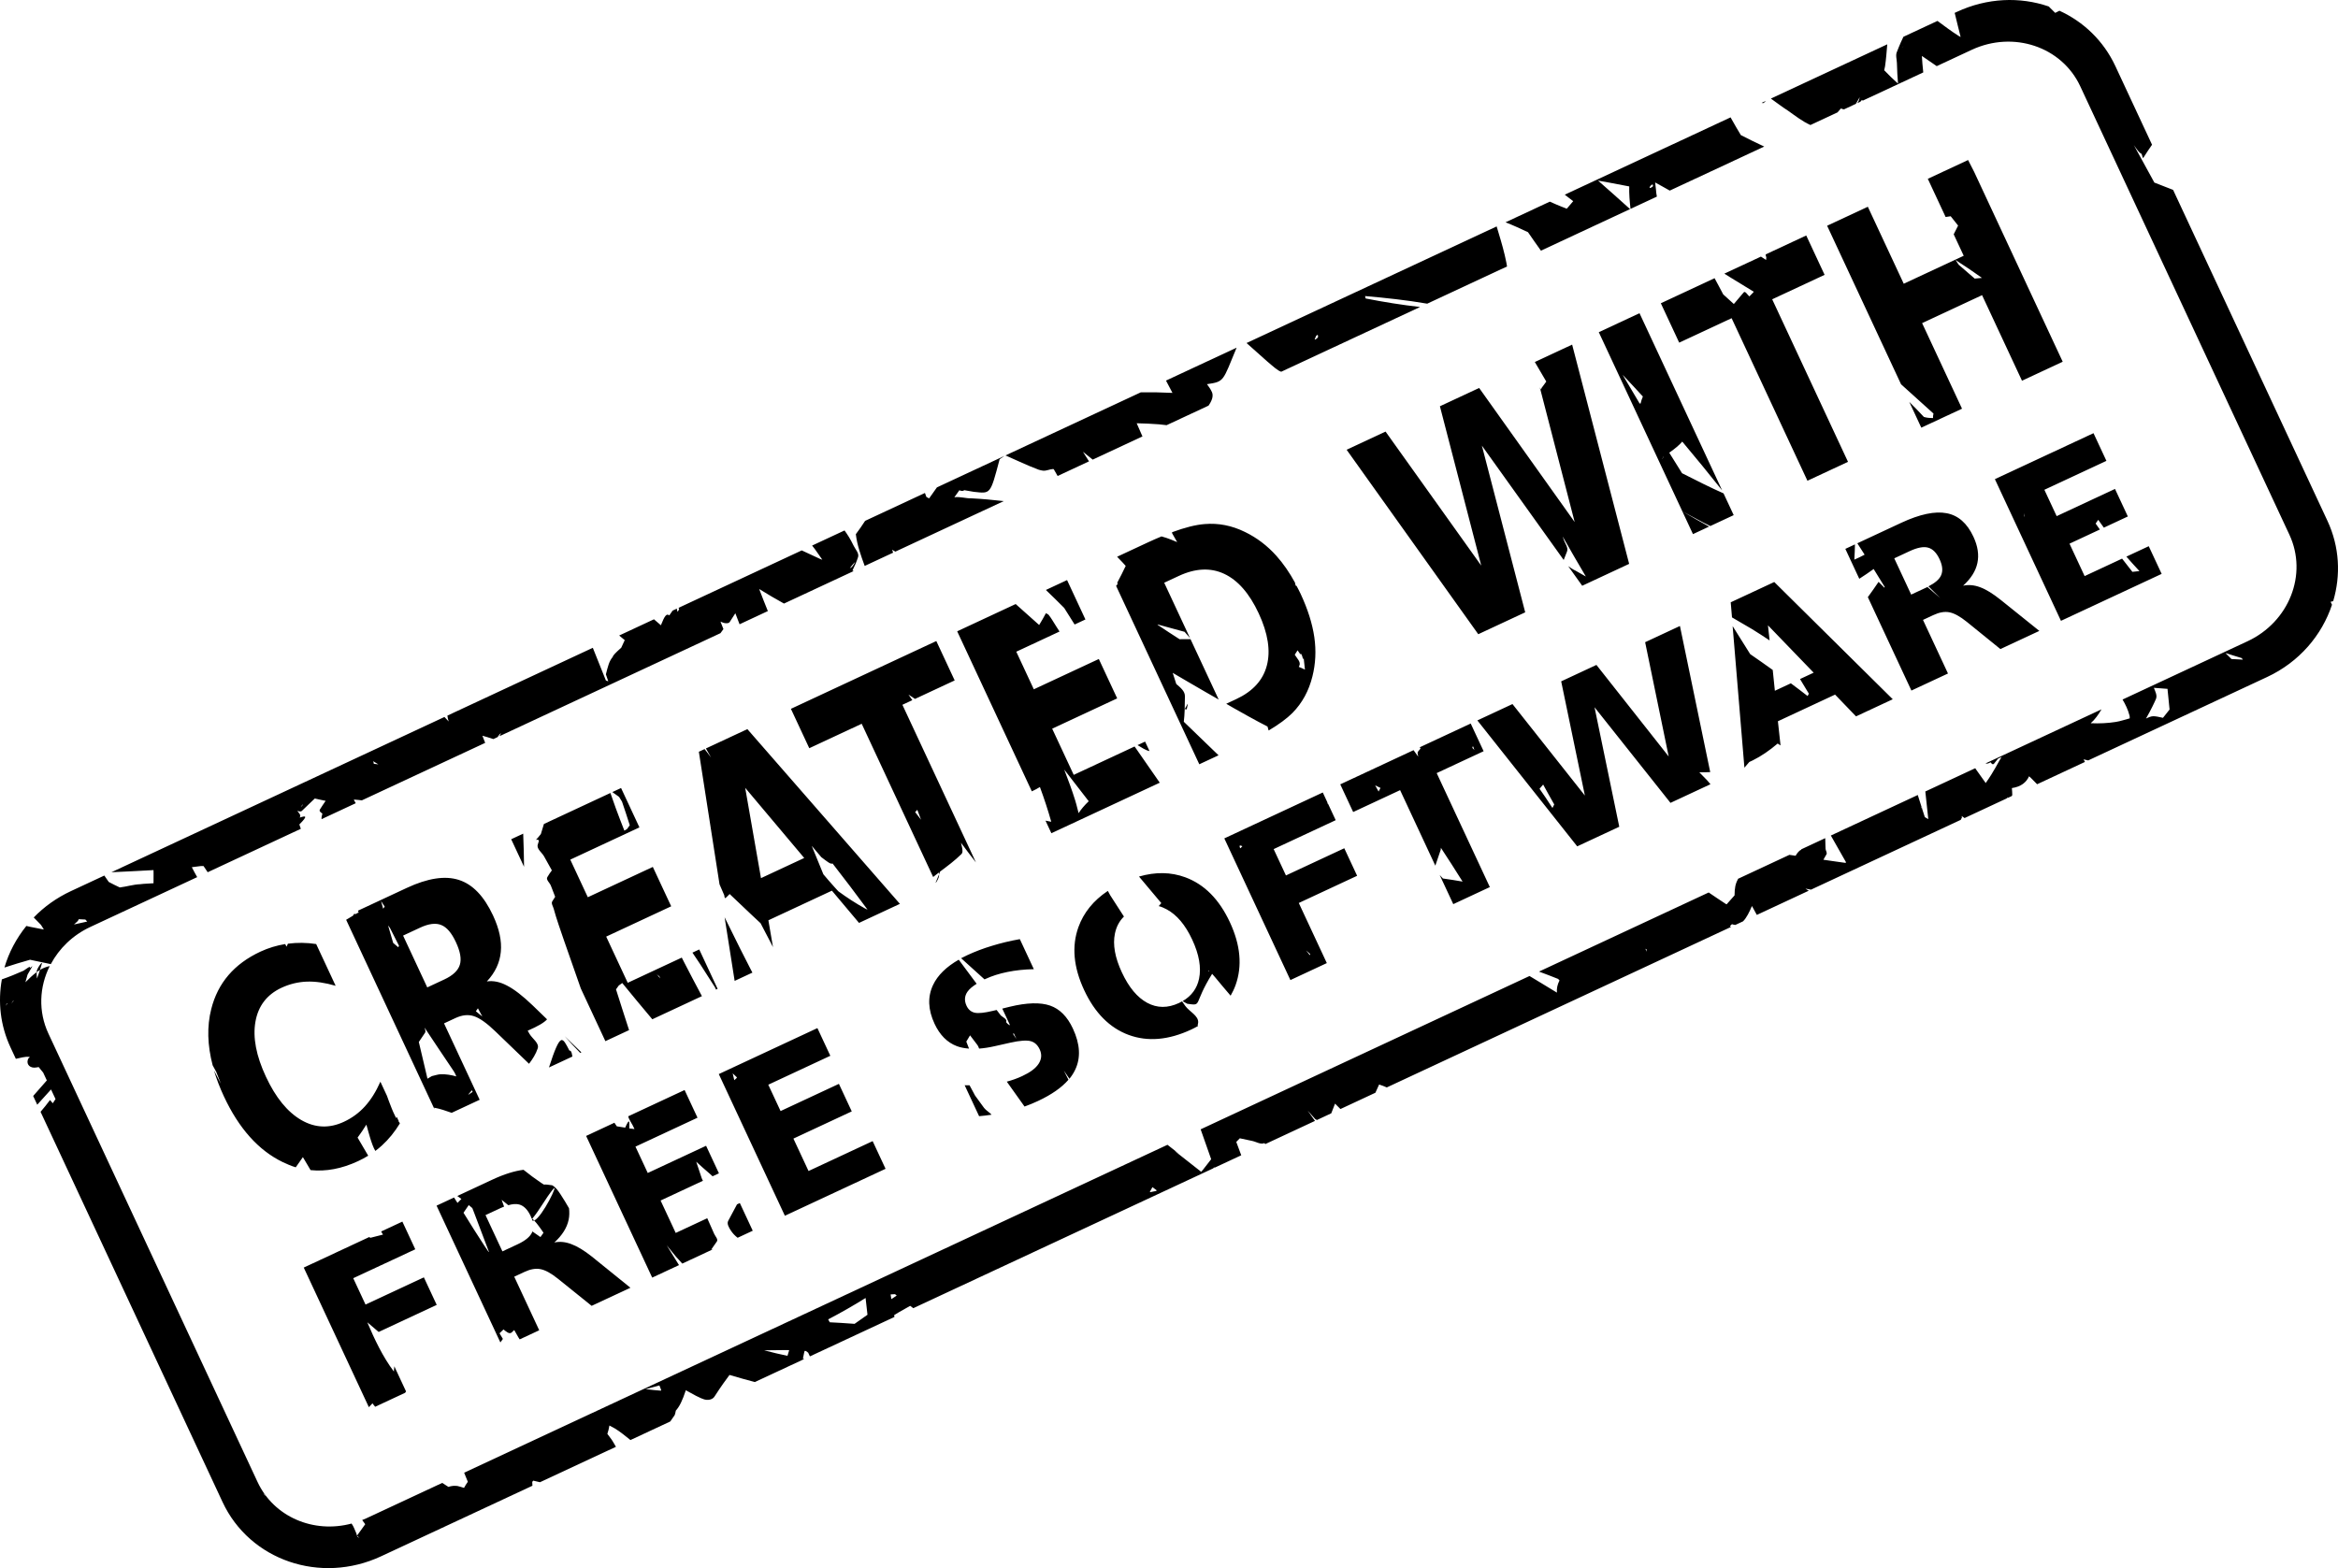 <?xml version="1.0" encoding="UTF-8" standalone="no"?>
<!-- Created with Inkscape (http://www.inkscape.org/) -->
<svg
   xmlns:dc="http://purl.org/dc/elements/1.1/"
   xmlns:cc="http://creativecommons.org/ns#"
   xmlns:rdf="http://www.w3.org/1999/02/22-rdf-syntax-ns#"
   xmlns:svg="http://www.w3.org/2000/svg"
   xmlns="http://www.w3.org/2000/svg"
   xmlns:sodipodi="http://sodipodi.sourceforge.net/DTD/sodipodi-0.dtd"
   xmlns:inkscape="http://www.inkscape.org/namespaces/inkscape"
   width="447.194"
   height="299.998"
   id="svg2"
   sodipodi:version="0.32"
   inkscape:version="0.46"
   sodipodi:docname="cwfs-1.0.0-black.svg"
   inkscape:output_extension="org.inkscape.output.svg.inkscape"
   version="1.0">
  <sodipodi:namedview
     id="base"
     pagecolor="#ffffff"
     bordercolor="#666666"
     borderopacity="1.0"
     gridtolerance="10000"
     guidetolerance="10"
     objecttolerance="10"
     inkscape:pageopacity="0.0"
     inkscape:pageshadow="2"
     inkscape:zoom="0.7"
     inkscape:cx="809.37106"
     inkscape:cy="353.01906"
     inkscape:document-units="px"
     inkscape:current-layer="layer1"
     showgrid="false"
     inkscape:window-width="1680"
     inkscape:window-height="997"
     inkscape:window-x="0"
     inkscape:window-y="0" />
  <defs
     id="defs4">
    <inkscape:perspective
       id="perspective10"
       inkscape:persp3d-origin="372.04724 : 350.78739 : 1"
       inkscape:vp_z="744.09448 : 526.18109 : 1"
       inkscape:vp_y="0 : 1000 : 0"
       inkscape:vp_x="0 : 526.18109 : 1"
       sodipodi:type="inkscape:persp3d" />
  </defs>
  <g
     transform="translate(29.176,-731.905)"
     id="layer1"
     inkscape:groupmode="layer"
     inkscape:label="Layer 1">
    <g
       transform="translate(410.089,-297.852)"
       id="g3482">
      <g
         id="g3486"
         transform="translate(0,-1)" />
    </g>
    <g
       transform="translate(413.036,-155.914)"
       id="g3750" />
    <path
       id="path2610"
       d="M -15.623,902.392 C -18.369,903.673 -20.752,905.393 -22.723,907.427 C -22.256,907.898 -21.793,908.369 -21.336,908.849 C -21.146,909.138 -20.974,909.441 -20.787,909.731 C -21.62,909.563 -22.457,909.413 -23.29,909.243 C -23.573,909.186 -23.855,909.113 -24.137,909.052 C -26.055,911.436 -27.491,914.138 -28.325,917.005 C -26.706,916.472 -25.073,915.98 -23.433,915.517 C -22.109,915.784 -20.782,916.082 -19.458,916.352 C -17.865,913.372 -15.286,910.821 -11.91,909.247 L 8.539,899.711 C 8.187,899.082 7.836,898.455 7.514,897.81 C 8.055,897.753 8.594,897.678 9.142,897.603 C 9.334,897.576 9.549,897.591 9.757,897.592 C 10.025,897.985 10.286,898.377 10.55,898.774 L 28.364,890.466 C 28.276,890.195 28.17,889.909 28.08,889.634 C 29.771,887.956 29.337,887.917 28.157,888.322 C 28.185,888.261 28.19,888.217 28.218,888.156 C 28.391,887.777 27.948,887.397 27.69,887.023 C 28.025,887.136 28.365,887.236 28.584,887.019 C 29.584,886.031 30.379,885.311 31.039,884.668 C 31.727,884.822 32.418,884.985 33.11,885.116 C 32.709,885.68 32.349,886.247 32.017,886.764 C 31.828,887.057 32.114,887.306 32.485,887.545 C 32.43,887.762 32.381,887.979 32.341,888.198 C 32.314,888.344 32.326,888.475 32.33,888.618 L 38.872,885.567 C 38.766,885.38 38.628,885.15 38.512,884.942 C 38.538,884.913 38.557,884.902 38.583,884.874 C 38.769,884.898 38.548,884.864 38.765,884.893 C 39.116,884.903 39.565,884.966 40.033,885.025 L 63.626,874.024 C 63.442,873.572 63.257,873.112 63.09,872.653 C 63.796,872.845 64.486,873.064 65.183,873.298 L 66.005,872.915 C 66.207,872.581 66.447,872.292 66.654,872.163 C 66.562,872.36 66.462,872.545 66.373,872.743 L 108.629,853.038 C 108.817,852.778 109.004,852.514 109.196,852.257 C 109.024,851.775 108.821,851.305 108.634,850.83 C 108.979,850.985 109.35,851.129 109.674,851.138 C 109.927,851.145 110.256,851.118 110.393,850.906 C 110.754,850.346 111.115,849.793 111.474,849.229 C 111.736,849.931 112.017,850.635 112.283,851.335 L 117.692,848.812 C 117.135,847.409 116.555,846.001 116.032,844.587 C 117.596,845.553 119.169,846.49 120.78,847.373 L 134.119,841.152 C 134.035,841.126 133.954,841.088 133.87,841.062 C 134.288,840.231 134.659,839.374 134.947,838.491 C 135.187,837.754 134.447,837.027 134.111,836.329 C 133.467,834.991 132.939,834.198 132.36,833.387 L 126.158,836.279 C 126.328,836.496 126.503,836.717 126.671,836.936 C 127.252,837.779 127.694,838.363 128.111,838.989 C 127.974,838.934 127.831,838.893 127.695,838.838 C 126.503,838.294 125.335,837.753 124.175,837.204 L 100.611,848.192 C 100.65,848.278 100.691,848.36 100.73,848.447 C 100.632,848.622 100.546,848.792 100.45,848.956 C 100.356,848.732 100.276,848.546 100.282,848.448 C 100.286,848.398 100.323,848.341 100.384,848.297 L 99.478,848.72 C 99.307,848.965 99.084,849.279 98.838,849.639 C 98.31,849.202 97.94,849.731 97.235,851.525 C 96.792,851.145 96.352,850.764 95.91,850.384 L 89.254,853.488 C 89.606,853.785 89.97,854.069 90.32,854.37 C 90.127,854.809 89.916,855.268 89.652,855.819 C 88.544,856.795 88.047,857.334 88.024,857.578 C 87.312,858.426 87.116,859.353 86.716,860.912 C 86.869,861.366 87.007,861.802 87.169,862.252 C 87.018,862.193 86.863,862.147 86.712,862.086 C 85.894,859.998 85.059,857.917 84.213,855.838 L 56.4,868.808 C 56.432,868.992 56.452,869.167 56.483,869.355 C 56.534,869.553 56.599,869.737 56.649,869.933 C 56.383,869.644 56.104,869.357 55.834,869.072 L 5.845,892.382 L -7.863,898.774 C -5.182,898.65 -2.491,898.521 0.187,898.365 C 0.187,898.593 0.196,898.822 0.197,899.05 C 0.204,899.655 0.196,900.272 0.189,900.881 C -0.682,900.959 -1.569,900.954 -2.347,901.064 C -3.679,901.113 -4.956,901.533 -6.264,901.684 C -6.978,901.364 -7.679,900.999 -8.375,900.633 C -8.656,900.227 -8.946,899.818 -9.222,899.408 L -15.623,902.392 z M 136.297,831.551 C 135.721,832.414 135.148,833.289 134.522,834.103 C 134.767,836.198 135.485,838.176 136.215,840.175 L 141.653,837.639 C 141.591,837.45 141.522,837.263 141.459,837.075 C 141.666,837.194 141.87,837.322 142.078,837.441 L 162.81,827.774 C 160.749,827.537 158.706,827.35 156.631,827.241 C 155.56,827.283 154.438,826.871 153.365,827.04 C 153.689,826.591 154.004,826.148 154.324,825.696 C 154.675,825.838 155.009,825.915 155.247,825.68 C 155.858,825.789 156.473,825.889 157.084,825.996 C 160.311,826.339 160.212,826.602 162.006,819.839 C 162.02,819.814 162.006,819.785 162.008,819.769 C 162.323,819.554 162.634,819.339 162.948,819.123 L 150.033,825.146 C 149.524,825.846 149.032,826.549 148.535,827.258 C 148.366,827.163 148.195,827.073 148.026,826.978 C 148.015,826.949 147.997,826.922 147.986,826.893 C 147.855,826.526 147.837,826.488 147.739,826.216 L 136.297,831.551 z M 163.146,819.031 C 165.271,819.955 167.38,820.987 169.53,821.778 C 169.807,821.839 170.054,821.928 170.336,821.954 C 170.966,822.01 171.563,821.68 172.19,821.641 C 172.246,821.637 172.311,821.649 172.372,821.66 C 172.621,822.097 172.855,822.538 173.119,822.966 L 179.123,820.167 C 178.74,819.568 178.346,818.96 177.957,818.331 C 178.678,818.899 179.387,819.469 179.722,819.75 C 179.758,819.78 179.795,819.806 179.831,819.836 L 189.347,815.399 C 189.322,815.342 189.294,815.286 189.268,815.229 C 188.933,814.443 188.574,813.672 188.242,812.88 C 189.653,812.922 191.066,812.958 192.473,813.08 C 192.971,813.132 193.465,813.196 193.964,813.246 L 201.979,809.509 C 202.614,808.602 202.968,807.685 202.637,806.926 C 202.399,806.382 202.037,805.889 201.686,805.404 C 205.057,804.898 204.663,804.883 207.357,798.415 L 193.847,804.715 C 194.258,805.5 194.659,806.292 195.083,807.069 C 193.073,806.967 191.043,806.931 189.033,806.96 L 163.146,819.031 z M 209.255,797.53 C 210.523,798.677 211.806,799.821 213.09,800.949 C 214.415,802.078 215.242,802.838 215.885,803.024 L 217.018,802.496 C 217.031,802.477 217.048,802.461 217.062,802.441 C 217.069,802.448 217.068,802.463 217.075,802.469 L 242.451,790.636 C 238.956,790.247 235.492,789.685 232.038,789.009 C 232.002,788.854 231.961,788.701 231.925,788.545 C 235.9,788.895 239.877,789.32 243.811,790.002 L 259.076,782.884 C 259.024,782.556 258.963,782.221 258.956,782.181 C 258.582,780.245 258.032,778.351 257.462,776.464 C 257.323,775.991 257.211,775.63 257.091,775.224 L 209.255,797.53 z M 258.79,774.432 C 260.243,775.003 261.673,775.657 263.086,776.325 C 263.904,777.508 264.718,778.694 265.562,779.859 L 282.612,771.909 C 280.508,770.018 278.43,768.145 276.484,766.457 C 277.249,766.596 278.016,766.719 278.779,766.869 C 280.005,767.105 281.226,767.334 282.451,767.57 C 282.407,768.995 282.538,770.483 282.697,771.869 L 287.738,769.518 C 287.648,769.01 287.568,768.541 287.565,768.186 C 287.515,767.731 287.461,767.27 287.407,766.811 C 288.354,767.312 289.264,767.854 290.202,768.369 L 308.272,759.943 C 306.76,759.255 305.285,758.502 303.802,757.752 C 303.213,756.774 302.633,755.796 302.079,754.797 C 301.982,754.611 301.929,754.526 301.84,754.357 L 270.119,769.149 C 270.655,769.567 271.204,769.97 271.735,770.395 C 271.289,770.943 270.859,771.433 270.507,771.83 C 270.465,771.815 270.424,771.799 270.382,771.784 C 269.756,771.562 269.133,771.28 268.516,771.034 C 268.095,770.851 267.679,770.667 267.258,770.483 L 258.79,774.432 z M 307.787,751.584 C 307.955,751.647 308.098,751.67 308.222,751.554 C 308.376,751.409 308.463,751.337 308.609,751.201 L 307.787,751.584 z M 309.543,750.765 C 310.637,751.538 311.707,752.37 312.835,753.092 C 314.166,754.026 315.571,755.14 317.108,755.823 L 322.291,753.406 C 322.534,753.142 322.758,752.876 322.941,752.655 C 323.049,752.691 323.172,752.746 323.273,752.776 C 323.361,752.802 323.448,752.804 323.538,752.825 L 325.803,751.768 C 326.03,751.356 326.272,750.951 326.508,750.543 C 326.515,750.551 326.514,750.565 326.521,750.572 C 326.463,750.853 326.373,751.133 326.247,751.389 C 326.216,751.453 326.122,751.559 326.058,751.65 L 326.653,751.372 C 326.76,751.256 326.863,751.134 326.97,751.017 C 327.016,751.065 327.06,751.113 327.106,751.161 L 338.69,745.759 C 338.637,745.232 338.583,744.698 338.526,744.077 C 338.49,743.528 338.46,743.086 338.427,742.607 C 339.369,743.271 340.309,743.915 341.267,744.558 L 347.951,741.441 C 355.921,737.724 365.182,740.828 368.718,748.411 L 408.721,834.199 C 412.257,841.782 408.683,850.871 400.712,854.588 L 376.809,865.734 C 377.364,866.679 377.837,867.622 378.15,868.833 C 378.184,868.963 378.187,869.15 378.178,869.337 C 377.293,869.564 376.433,869.877 375.531,870.019 C 373.973,870.265 372.341,870.342 370.715,870.265 C 371.494,869.611 372.179,868.629 372.787,867.61 L 350.582,877.964 C 350.792,878.001 350.997,878.008 351.213,877.911 C 351.356,877.847 351.444,877.802 351.581,877.739 C 351.802,878.092 352.021,878.242 352.246,877.981 C 352.497,877.688 352.735,877.368 352.984,877.051 C 353.198,876.946 353.468,876.834 353.664,876.734 C 352.991,877.775 352.259,879.424 350.678,881.643 C 350.67,881.671 350.655,881.699 350.647,881.726 C 350.04,880.883 349.454,880.029 348.843,879.188 C 348.771,879.085 348.7,878.979 348.628,878.875 L 339.084,883.326 C 339.143,883.816 339.206,884.459 339.24,884.77 C 339.381,886.054 339.532,887.326 339.652,888.612 C 339.41,888.468 339.213,888.365 338.991,888.23 C 338.809,887.661 338.619,887.093 338.437,886.524 C 338.378,886.496 338.317,886.462 338.258,886.435 C 338.294,886.392 338.336,886.354 338.373,886.312 C 338.127,885.542 337.884,884.769 337.639,883.999 L 321.014,891.752 C 321.082,891.868 321.147,891.99 321.214,892.107 C 322.121,893.684 323.009,895.268 323.909,896.85 C 323.877,896.894 323.867,896.942 323.835,896.988 C 323.156,896.896 322.254,896.763 321.843,896.709 C 321.088,896.599 320.342,896.494 319.587,896.382 C 319.77,896.041 319.964,895.7 320.175,895.35 C 320.351,895.057 320.038,894.665 320.007,894.324 C 319.966,893.874 319.984,893.418 319.96,892.967 C 319.948,892.729 319.944,892.491 319.938,892.253 L 315.35,894.393 C 315.348,894.416 315.349,894.44 315.348,894.463 C 314.956,894.63 314.632,895.027 314.268,895.622 C 313.873,895.567 313.478,895.504 313.084,895.449 L 303.199,900.059 C 303.222,900.061 303.246,900.058 303.269,900.061 C 302.746,900.995 302.612,901.787 302.596,903.202 C 302.03,903.833 301.465,904.458 301.082,904.908 C 301.051,904.892 300.983,904.875 300.957,904.863 C 299.843,904.14 298.749,903.391 297.648,902.647 L 265.191,917.782 C 266.413,918.245 267.636,918.681 268.844,919.182 C 268.936,919.272 269.021,919.38 269.116,919.469 C 268.704,920.286 268.554,920.989 268.618,921.804 C 267.633,921.185 266.63,920.591 265.634,919.989 C 265.233,919.743 264.185,919.093 263.379,918.627 L 200.475,947.96 C 201.136,949.875 201.796,951.77 202.486,953.677 C 201.967,954.34 201.459,955.019 200.935,955.676 C 200.814,955.802 200.697,955.947 200.575,956.085 C 200.501,956.028 200.429,955.969 200.356,955.912 C 189.969,947.803 200.433,955.792 194.131,950.918 L 59.601,1013.651 C 59.83,1014.234 60.076,1014.808 60.308,1015.389 C 60.026,1015.78 59.784,1016.167 59.577,1016.558 C 59.161,1016.422 58.727,1016.285 58.301,1016.188 C 58.04,1016.18 57.794,1016.141 57.533,1016.167 C 57.199,1016.199 56.889,1016.262 56.591,1016.365 C 56.194,1016.111 55.797,1015.872 55.409,1015.605 L 40.852,1022.394 C 40.603,1022.51 40.353,1022.606 40.102,1022.708 C 40.294,1022.975 40.492,1023.24 40.681,1023.507 L 39.112,1025.687 C 39.27,1025.825 39.409,1025.99 39.561,1026.133 C 39.431,1026.056 39.306,1025.976 39.176,1025.899 C 39.153,1025.829 39.135,1025.757 39.112,1025.687 C 39.062,1025.538 39.023,1025.385 38.97,1025.236 C 38.71,1024.66 38.482,1023.947 38.071,1023.38 C 30.829,1025.322 23.218,1022.142 20.085,1015.423 L -19.918,929.635 C -21.894,925.398 -21.654,920.702 -19.663,916.724 C -20.325,916.868 -20.952,917.11 -21.529,917.456 C -21.731,918.081 -21.916,918.636 -22.105,919.104 C -22.156,918.699 -22.171,918.293 -22.156,917.886 C -22.919,918.44 -23.63,919.133 -24.32,919.826 C -24.2,919.4 -24.076,918.913 -23.902,918.356 C -23.604,917.834 -23.306,917.321 -23.007,916.801 C -22.928,916.663 -23.273,916.968 -23.405,917.055 C -23.434,917.068 -23.462,917.082 -23.49,917.095 C -23.479,917.063 -23.471,917.044 -23.46,917.012 C -23.313,916.581 -24.252,917.364 -24.665,917.608 C -26.027,918.214 -27.407,918.781 -28.82,919.27 C -29.597,923.559 -29.127,928.077 -27.163,932.289 L -26.146,934.47 C -25.279,934.313 -24.39,933.981 -23.522,934.108 C -23.407,934.125 -23.644,934.315 -23.739,934.382 C -24.221,935.281 -23.691,936.122 -22.669,936.159 C -22.407,936.169 -22.144,936.102 -21.884,936.069 C -21.854,936.061 -21.829,936.037 -21.799,936.029 C -21.503,936.387 -21.209,936.739 -20.919,937.102 C -20.688,937.605 -20.451,938.099 -20.219,938.603 C -21.097,939.586 -21.965,940.587 -22.831,941.579 L -22.052,943.25 C -21.174,942.276 -20.295,941.3 -19.414,940.33 C -19.248,940.692 -19.077,941.045 -18.912,941.406 C -18.793,941.661 -18.675,941.917 -18.555,942.171 C -18.75,942.449 -18.949,942.746 -19.08,942.968 C -19.254,942.765 -19.441,942.559 -19.609,942.352 C -20.177,943.126 -20.79,943.87 -21.418,944.609 L 13.395,1019.267 C 18.598,1030.425 32.119,1035.051 43.715,1029.644 L 72.661,1016.146 C 72.643,1015.898 72.64,1015.653 72.625,1015.404 C 72.698,1015.331 72.758,1015.246 72.827,1015.172 C 73.253,1015.274 73.678,1015.374 74.105,1015.473 L 88.634,1008.698 C 88.366,1008.248 88.126,1007.781 87.832,1007.348 C 87.654,1007.085 87.285,1006.614 86.996,1006.22 C 87.174,1005.721 87.291,1005.178 87.389,1004.623 C 87.744,1004.807 88.096,1004.997 88.45,1005.198 C 89.5,1005.841 90.452,1006.639 91.41,1007.404 L 99.028,1003.851 C 99.306,1003.441 99.601,1003.043 99.873,1002.63 C 99.936,1002.533 100.011,1002.194 100.092,1001.769 C 100.826,1000.951 101.337,999.869 102.002,997.878 C 102.65,998.23 103.3,998.576 103.944,998.938 C 104.479,999.192 105.294,999.642 105.922,999.705 C 106.495,999.763 107.152,999.605 107.491,999.077 C 108.812,997.021 109.724,995.807 110.358,994.947 C 111.964,995.424 113.58,995.879 115.2,996.31 L 124.66,991.899 C 124.572,991.884 124.484,991.864 124.396,991.85 C 124.486,991.458 124.543,991.058 124.638,990.668 C 124.664,990.56 124.704,990.456 124.73,990.349 C 124.805,990.352 124.908,990.366 124.981,990.37 C 125.123,990.477 125.264,990.582 125.406,990.689 C 125.514,990.925 125.63,991.16 125.736,991.397 L 141.908,983.856 C 141.886,983.74 141.869,983.621 141.848,983.505 C 142.17,983.308 142.489,983.107 142.815,982.916 C 143.51,982.506 144.214,982.127 144.916,981.729 C 145.116,981.873 145.305,982.035 145.505,982.178 L 202.886,955.421 C 202.944,955.348 203.001,955.275 203.059,955.202 C 203.073,955.242 203.098,955.277 203.112,955.316 L 208.239,952.925 C 207.923,952.073 207.6,951.222 207.288,950.369 C 207.511,950.134 207.737,949.906 207.964,949.674 C 208.739,949.857 209.518,950.02 210.299,950.172 C 211.064,950.32 211.969,950.924 212.636,950.599 C 212.708,950.658 212.783,950.713 212.855,950.773 L 222.343,946.348 C 221.872,945.698 221.401,945.041 220.943,944.381 C 221.425,944.916 221.89,945.46 222.381,945.986 C 222.507,946.065 222.599,946.106 222.711,946.177 L 225.458,944.896 C 225.648,944.391 225.905,943.786 226.18,943.042 C 226.535,943.41 226.873,943.747 227.214,944.077 L 233.898,940.96 C 234.199,940.301 234.413,939.854 234.612,939.386 C 235.112,939.539 235.592,939.733 236.079,939.943 L 301.928,909.237 C 301.849,909.196 301.773,909.146 301.694,909.105 C 301.832,908.954 301.972,908.848 302.096,908.711 C 302.325,908.787 302.544,908.852 302.749,908.854 L 304.222,908.167 C 304.905,907.485 305.426,906.385 305.924,905.236 C 306.239,905.801 306.548,906.367 306.856,906.939 L 316.797,902.304 C 316.658,902.219 316.509,902.141 316.371,902.054 C 316.261,901.983 316.266,901.974 316.165,901.909 C 316.518,901.97 316.869,902.042 317.222,902.105 L 345.856,888.753 C 345.959,888.518 346.038,888.368 346.092,888.298 C 346.071,888.207 346.05,888.109 346.03,888.017 C 346.215,888.15 346.409,888.274 346.592,888.41 L 354.636,884.659 C 354.708,884.568 354.78,884.476 354.853,884.386 C 354.844,884.428 354.821,884.512 354.777,884.593 L 355.598,884.21 C 355.639,884.148 355.675,884.08 355.716,884.018 C 355.715,883.56 355.675,883.129 355.64,882.674 C 357.434,882.416 358.411,881.547 358.932,880.415 C 359.47,880.877 359.947,881.445 360.47,881.939 L 369.618,877.673 C 369.532,877.517 369.44,877.337 369.352,877.176 C 369.648,877.247 369.945,877.311 370.241,877.382 L 404.454,861.428 C 410.615,858.556 414.934,853.437 416.869,847.605 C 416.784,847.414 416.69,847.23 416.605,847.039 C 416.768,846.999 416.934,846.952 417.098,846.913 C 418.572,841.948 418.326,836.532 415.994,831.532 L 386.477,768.232 C 385.277,767.771 384.089,767.307 382.894,766.834 C 381.581,764.449 380.27,762.055 378.966,759.666 C 379.622,760.581 380.016,761.162 380.375,761.284 C 380.398,761.321 380.434,761.348 380.457,761.384 C 380.587,761.602 380.651,762.307 380.787,762.092 C 381.422,761.09 381.966,760.281 382.449,759.593 L 375.436,744.554 C 373.166,739.687 369.322,736.049 364.737,733.958 C 364.442,734.098 364.165,734.239 363.929,734.37 C 363.591,734.032 363.245,733.701 362.908,733.363 C 362.838,733.292 362.773,733.218 362.704,733.148 C 362.69,733.143 362.676,733.138 362.662,733.133 C 357.182,731.257 350.914,731.474 345.116,734.177 L 344.691,734.375 C 344.722,734.485 344.721,734.466 344.755,734.587 C 345.096,736.046 345.478,737.522 345.838,738.978 C 345.709,738.896 345.548,738.837 345.424,738.757 C 344.04,737.863 342.728,736.887 341.406,735.907 L 334.892,738.945 C 334.16,740.457 333.676,741.774 333.667,741.791 C 333.348,742.439 333.632,743.25 333.65,743.972 C 333.689,745.577 333.764,746.65 333.864,747.906 C 332.942,747.09 332.076,746.231 331.222,745.346 C 331.27,745.084 331.348,744.811 331.382,744.581 C 331.589,743.185 331.68,741.79 331.805,740.384 L 309.543,750.765 z M -22.156,917.886 C -21.948,917.736 -21.746,917.586 -21.529,917.456 C -21.408,917.082 -21.283,916.688 -21.16,916.25 C -20.996,915.66 -22.134,917.177 -22.167,917.788 C -22.169,917.821 -22.155,917.854 -22.156,917.886 z M 338.373,886.312 C 338.395,886.382 338.415,886.453 338.437,886.524 C 338.45,886.53 338.465,886.533 338.478,886.539 C 338.443,886.46 338.43,886.247 338.373,886.312 z M 334.914,740.693 C 334.829,740.803 334.741,740.915 334.653,741.021 C 334.555,741.141 334.733,740.867 334.914,740.693 z M 42.195,877.535 C 42.53,877.727 42.87,877.934 43.199,878.135 C 42.907,878.106 42.614,878.058 42.321,878.028 C 42.311,877.945 42.297,877.892 42.286,877.803 C 42.262,877.712 42.22,877.626 42.195,877.535 z M 28.73,885.779 C 28.728,885.817 28.724,885.853 28.713,885.89 C 28.669,886.038 28.312,886.375 28.396,886.245 C 28.499,886.086 28.624,885.936 28.73,885.779 z M 222.859,795.945 C 222.905,796.063 222.933,796.196 222.933,796.324 C 222.932,796.587 222.197,797.041 222.291,796.796 C 222.374,796.579 222.466,796.358 222.574,796.147 C 222.67,796.075 222.765,796.019 222.859,795.945 z M 286.908,767.147 C 286.954,767.289 287.01,767.425 286.997,767.485 C 286.947,767.722 286.252,768.012 286.346,767.789 C 286.388,767.687 286.431,767.585 286.48,767.485 C 286.628,767.375 286.765,767.263 286.908,767.147 z M -14.12,907.76 C -13.695,907.783 -13.274,907.795 -12.849,907.823 C -12.728,907.949 -12.618,908.084 -12.496,908.21 C -13.345,908.386 -14.183,908.58 -15.028,908.77 C -14.474,908.302 -14.184,908.062 -14.12,907.76 z M 134.333,839.466 C 134.398,839.482 133.924,840.301 133.634,840.482 C 133.558,840.529 133.462,840.569 133.379,840.601 C 133.658,840.221 133.943,839.867 134.261,839.534 C 134.295,839.499 134.324,839.464 134.333,839.466 z M -27.842,923.882 C -27.8,923.87 -27.757,923.87 -27.715,923.858 C -27.852,924.01 -27.986,924.167 -28.12,924.322 C -28.021,924.18 -27.941,924.025 -27.842,923.882 z M -26.668,923.369 C -26.626,923.358 -26.594,923.327 -26.554,923.316 C -26.714,923.524 -26.857,923.741 -27.019,923.947 C -26.9,923.756 -26.787,923.56 -26.668,923.369 z M 20.634,913.966 C 15.608,916.31 12.489,919.961 11.233,924.936 C 10.387,928.253 10.489,931.847 11.498,935.708 C 11.656,936.005 11.812,936.295 11.977,936.588 C 12.044,936.707 12.11,936.825 12.177,936.943 C 12.49,937.765 12.822,938.611 13.066,939.218 C 12.637,938.37 12.181,937.542 11.751,936.694 C 12.229,938.298 12.852,939.943 13.643,941.639 C 16.515,947.797 20.27,951.985 24.889,954.221 C 25.719,954.62 26.549,954.975 27.392,955.226 C 27.838,954.569 28.292,953.913 28.759,953.278 C 29.242,954.108 29.73,954.945 30.229,955.765 C 33.186,956.066 36.205,955.496 39.322,954.042 C 39.988,953.732 40.642,953.381 41.252,953.004 C 40.573,951.85 39.886,950.701 39.221,949.538 C 39.825,948.746 40.359,947.915 40.897,947.067 C 40.957,947.269 41.015,947.471 41.076,947.673 C 41.185,948.04 41.93,951.029 42.619,952.091 C 43.046,951.769 43.468,951.422 43.863,951.063 C 45.187,949.857 46.32,948.452 47.306,946.837 L 47.161,946.525 C 47.119,946.584 47.087,946.596 47.034,946.55 C 47.063,946.513 47.092,946.476 47.121,946.44 L 46.725,945.591 C 46.678,945.66 46.627,945.727 46.579,945.796 C 46.513,945.666 46.481,945.57 46.395,945.4 C 45.925,944.478 45.569,943.51 45.2,942.543 C 45.073,942.21 44.961,941.875 44.836,941.54 L 43.582,938.85 C 42.727,940.781 41.742,942.338 40.614,943.578 C 39.486,944.818 38.155,945.794 36.606,946.516 C 33.83,947.811 31.102,947.717 28.45,946.182 C 25.798,944.646 23.544,941.873 21.686,937.888 C 19.82,933.886 19.152,930.394 19.681,927.376 C 20.209,924.357 21.878,922.179 24.653,920.885 C 26.203,920.162 27.806,919.77 29.481,919.703 C 31.156,919.636 32.995,919.91 35.024,920.497 L 31.299,912.51 C 29.443,912.23 27.653,912.213 25.891,912.446 C 25.806,912.636 25.718,912.824 25.637,913.013 C 25.551,912.846 25.458,912.682 25.371,912.516 C 23.763,912.779 22.168,913.251 20.634,913.966 z M 39.289,906.13 C 39.333,906.258 39.388,906.383 39.432,906.511 C 39.327,906.505 39.246,906.554 39.136,906.615 C 38.98,906.701 38.872,906.758 38.724,906.841 C 38.708,906.685 38.674,906.6 38.573,906.739 C 38.491,906.854 38.41,906.981 38.326,907.096 C 37.878,907.356 37.402,907.633 37.032,907.872 L 53.924,944.096 C 53.903,944.002 53.883,943.908 53.862,943.814 C 55.008,944.025 56.141,944.416 57.218,944.801 L 62.571,942.305 L 55.756,927.69 L 57.937,926.673 C 59.204,926.083 60.372,925.953 61.456,926.308 C 62.554,926.657 63.929,927.63 65.571,929.217 L 72.014,935.418 C 72.708,934.512 73.319,933.548 73.674,932.472 C 74.006,931.469 72.651,930.627 72.114,929.717 C 71.845,929.261 71.984,929.482 71.754,929.092 C 73.708,928.244 74.9,927.552 75.462,926.915 L 72.697,924.239 C 70.797,922.415 69.151,921.147 67.795,920.456 C 66.445,919.741 65.154,919.48 63.944,919.666 C 65.523,917.984 66.423,916.091 66.615,914.006 C 66.821,911.915 66.318,909.599 65.128,907.045 C 63.406,903.354 61.231,901.08 58.575,900.24 C 55.933,899.393 52.61,899.918 48.635,901.771 L 39.289,906.13 z M 68.602,892.461 L 71.059,897.729 C 71.039,895.616 70.983,893.501 70.896,891.391 L 68.602,892.461 z M 74.861,889.542 C 74.679,890.104 74.492,890.751 74.277,891.469 C 73.977,891.844 73.688,892.209 73.367,892.549 C 73.291,892.629 73.593,892.537 73.703,892.53 C 73.771,892.601 73.839,892.674 73.907,892.745 C 73.827,893.02 73.762,893.214 73.677,893.508 C 73.442,894.321 74.478,894.996 74.888,895.736 C 75.383,896.629 75.878,897.53 76.38,898.419 C 76.065,898.838 75.767,899.267 75.506,899.723 C 75.224,900.215 75.966,900.781 76.176,901.308 C 76.463,902.029 76.744,902.74 77.011,903.469 C 76.827,903.768 76.639,904.056 76.456,904.349 C 76.208,904.747 76.607,905.287 76.726,905.74 C 77.194,907.526 78.146,910.186 78.699,911.82 C 79.774,914.885 80.836,917.945 81.915,921.009 L 86.616,931.092 L 91.148,928.979 C 90.721,927.62 90.266,926.259 89.833,924.903 C 89.437,923.662 89.04,922.421 88.649,921.179 C 88.821,920.938 88.996,920.692 89.172,920.453 C 89.391,920.291 89.642,920.113 89.842,919.968 C 91.743,922.295 93.654,924.611 95.594,926.905 L 105.082,922.481 C 103.807,920.087 102.538,917.671 101.667,915.971 C 101.52,915.683 101.376,915.394 101.229,915.106 L 90.892,919.926 L 86.771,911.09 L 99.205,905.292 L 95.692,897.758 L 83.258,903.556 L 79.904,896.362 L 93.13,890.195 L 89.617,882.661 L 87.946,883.44 C 88.379,883.742 88.81,884.043 89.235,884.356 C 89.422,884.66 89.607,884.965 89.798,885.266 C 90.316,886.769 90.805,888.288 91.282,889.781 C 91.101,890.018 90.935,890.267 90.759,890.508 C 90.582,890.609 90.409,890.72 90.247,890.815 C 89.703,889.437 89.166,888.052 88.655,886.661 C 88.401,885.971 87.968,884.752 87.578,883.612 L 74.861,889.542 z M 104.486,875.728 L 104.5,875.756 L 108.449,901.085 C 108.749,901.789 109.059,902.474 109.356,903.179 C 109.407,903.565 109.45,903.849 109.651,903.662 C 109.902,903.428 110.157,903.197 110.384,902.941 C 111.724,904.211 113.061,905.488 114.404,906.756 C 114.503,906.85 115.501,907.783 116.299,908.527 C 116.937,909.769 117.598,911.003 118.238,912.243 C 118.383,912.533 118.531,912.819 118.676,913.108 L 117.796,907.967 L 129.946,902.301 L 135.132,908.469 L 142.949,904.824 L 113.776,871.396 L 105.846,875.094 C 106.174,875.675 106.501,876.261 106.833,876.84 C 106.419,876.288 105.945,875.629 105.753,875.413 C 105.708,875.362 105.646,875.286 105.591,875.213 L 104.515,875.714 C 104.508,875.722 104.492,875.72 104.486,875.728 z M 122.103,867.513 L 125.616,875.047 L 135.642,870.371 L 149.311,899.685 C 149.675,899.403 150.028,899.111 150.397,898.834 C 150.413,898.953 150.421,899.077 150.429,899.198 C 150.502,899.022 150.551,898.834 150.625,898.658 C 152.036,897.597 153.465,896.543 154.715,895.303 C 155.022,894.999 154.913,894.43 154.834,894.006 C 154.78,893.711 154.718,893.422 154.635,893.134 C 155.571,894.401 156.524,895.662 157.496,896.903 L 143.43,866.74 L 145.328,865.855 C 145.15,865.606 144.981,865.348 144.803,865.099 C 144.724,864.999 144.664,864.889 144.588,864.786 C 145.007,865.065 145.422,865.333 145.838,865.617 L 153.428,862.078 L 149.915,854.544 L 122.103,867.513 z M 150.429,899.198 C 150.216,899.707 150.004,900.221 149.799,900.733 L 149.826,900.789 C 149.989,900.605 150.44,899.797 150.436,899.436 C 150.435,899.357 150.433,899.276 150.429,899.198 z M 153.908,852.682 L 168.185,883.298 C 168.78,883.019 169.294,882.749 169.731,882.473 C 170.539,884.661 171.268,886.874 171.899,889.117 C 171.53,889.045 171.173,888.97 170.8,888.906 L 171.923,891.313 L 192.654,881.646 C 191.214,879.581 189.781,877.517 188.35,875.446 C 188.182,875.204 188.006,874.963 187.838,874.719 L 176.198,880.148 L 172.078,871.311 L 184.511,865.513 L 180.998,857.98 L 168.565,863.777 L 165.21,856.583 L 173.48,852.727 C 173.221,852.316 172.965,851.913 172.703,851.504 C 172.286,850.853 171.895,850.157 171.414,849.553 C 171.28,849.385 171.058,849.334 170.878,849.217 C 170.48,849.982 170.038,850.731 169.586,851.474 C 164.948,847.336 164.905,847.297 165.096,847.465 L 153.908,852.682 z M 170.873,844.771 C 172.08,845.939 173.295,847.107 174.372,848.208 C 175.038,849.265 175.702,850.324 176.369,851.38 L 178.436,850.416 L 174.923,842.882 L 170.873,844.771 z M 184.496,838.418 C 184.805,838.749 185.253,839.197 185.502,839.466 C 185.681,839.659 185.947,839.96 186.14,840.169 C 185.617,841.241 185.104,842.331 184.529,843.368 C 184.547,843.462 184.572,843.556 184.591,843.65 C 184.517,843.718 184.444,843.799 184.389,843.882 C 184.363,843.921 184.328,843.952 184.302,843.991 L 200.216,878.119 L 203.898,876.403 C 201.674,874.269 199.466,872.125 197.251,869.986 C 197.329,869.331 197.393,868.569 197.429,867.558 C 197.423,867.557 197.422,867.531 197.416,867.529 C 197.441,866.826 197.449,866.041 197.468,865.126 C 197.487,864.142 196.629,863.463 195.813,862.76 C 195.589,862.052 195.358,861.337 195.13,860.63 C 196.851,861.658 198.588,862.647 201.336,864.253 C 202.2,864.744 203.06,865.244 203.924,865.736 L 198.536,854.181 C 197.622,854.183 197.104,854.191 196.438,854.193 C 195.022,853.305 193.654,852.378 192.263,851.451 C 192.252,851.416 192.234,851.4 192.223,851.366 C 193.95,851.825 195.68,852.294 197.4,852.779 C 197.619,853.034 197.843,853.285 198.064,853.539 C 198.196,853.695 198.324,853.855 198.456,854.011 L 193.504,843.39 L 196.279,842.096 C 199.473,840.606 202.382,840.468 204.986,841.69 C 207.59,842.912 209.789,845.409 211.575,849.238 C 213.369,853.085 213.876,856.431 213.133,859.235 C 212.403,862.033 210.447,864.177 207.267,865.66 L 205.37,866.544 C 205.845,866.814 206.311,867.099 206.787,867.366 C 207.92,868.002 211.11,869.817 213.262,870.898 C 213.33,871.154 213.41,871.403 213.479,871.659 C 215.432,870.502 216.966,869.371 218.045,868.289 C 219.914,866.388 221.173,864.06 221.856,861.305 C 222.459,858.903 222.59,856.391 222.215,853.793 C 221.833,851.178 220.949,848.416 219.59,845.501 C 219.336,844.956 219.062,844.453 218.794,843.941 C 218.776,843.981 218.766,844.026 218.748,844.066 C 218.646,843.862 218.542,843.669 218.528,843.444 C 218.534,843.447 218.549,843.428 218.556,843.431 C 217.472,841.444 216.277,839.712 214.965,838.244 C 213.216,836.288 211.207,834.773 208.98,833.691 C 206.443,832.437 203.871,831.944 201.234,832.165 C 199.557,832.291 197.468,832.814 194.998,833.728 C 195.017,833.806 195.015,833.872 195.034,833.953 C 195.345,834.51 195.667,835.059 195.981,835.614 C 195.954,835.603 195.926,835.595 195.898,835.584 C 195.613,835.469 194.351,834.895 192.991,834.526 C 192.163,834.872 191.32,835.237 190.416,835.658 L 184.496,838.418 z M 197.429,867.558 C 197.55,867.583 197.685,867.596 197.805,867.624 C 198.183,865.936 198.055,866.502 197.429,867.558 z M 228.396,817.948 L 253.575,853.238 L 262.553,849.051 L 254.267,817.159 L 269.915,839.033 C 270.12,838.519 270.291,838.038 270.546,837.428 C 270.855,836.691 270.144,835.868 269.911,835.104 C 269.852,834.913 269.776,834.73 269.716,834.539 C 271.17,837.098 272.651,839.662 274.149,842.196 C 273.487,841.832 272.838,841.451 272.18,841.08 C 271.711,840.876 271.241,840.543 270.778,840.216 L 273.457,843.967 L 282.435,839.78 L 271.53,797.834 L 264.393,801.162 C 265.137,802.398 265.864,803.648 266.584,804.899 C 266.286,805.308 266.011,805.71 265.698,806.105 C 265.664,806.219 265.614,806.323 265.577,806.437 C 265.506,806.298 265.422,806.164 265.351,806.025 L 272.015,831.778 L 253.744,806.128 L 246.239,809.627 L 254.144,840.112 L 235.844,814.474 L 228.396,817.948 z M 276.628,795.457 L 292.608,829.726 C 293.974,830.467 295.324,831.202 296.701,831.921 C 297.112,832.136 297.54,832.336 297.956,832.543 L 302.431,830.456 L 300.489,826.293 C 298.281,825.325 295.282,823.831 292.556,822.441 C 291.151,820.202 290.345,818.912 290.105,818.515 C 291.205,817.737 292.028,817.054 292.595,816.388 C 295.183,819.467 297.721,822.579 300.225,825.726 L 284.417,791.825 L 276.628,795.457 z M 292.608,829.726 L 294.642,834.088 L 297.729,832.648 C 296.007,831.705 294.301,830.723 292.608,829.726 z M 288.495,789.923 L 292.008,797.457 L 302.034,792.781 L 316.535,823.879 L 324.296,820.26 L 309.794,789.163 L 319.82,784.487 L 316.307,776.954 L 308.547,780.572 C 308.547,780.756 308.594,780.949 308.672,781.135 C 308.658,781.291 308.643,781.467 308.63,781.637 C 308.298,781.426 307.972,781.207 307.641,780.995 L 300.645,784.257 C 300.949,784.446 301.514,784.803 301.717,784.93 C 303.224,785.865 304.74,786.787 306.255,787.71 C 306.227,787.754 306.209,787.804 306.181,787.848 C 305.936,788.104 305.681,788.355 305.434,788.61 C 305.421,788.599 305.391,788.578 305.379,788.567 C 305.061,788.283 304.623,787.513 304.35,787.84 C 303.512,788.842 303.043,789.386 302.458,790.067 C 301.787,789.443 301.096,788.844 300.425,788.222 C 299.871,787.188 299.344,786.156 298.776,785.129 L 288.495,789.923 z M 320.301,775.092 L 334.445,805.425 C 336.504,807.285 338.579,809.16 340.64,811.018 C 340.631,811.047 340.646,811.06 340.638,811.088 C 340.56,811.354 340.536,811.616 340.56,811.883 C 340.024,811.879 339.51,811.856 339.04,811.73 C 338.959,811.708 338.885,811.689 338.805,811.667 C 337.895,810.688 336.967,809.732 336.017,808.795 L 338.315,813.723 L 346.104,810.091 L 338.47,793.721 L 349.94,788.372 L 357.574,804.742 L 365.363,801.11 L 348.418,764.773 C 348.03,764.024 347.653,763.267 347.264,762.519 L 339.56,766.111 L 342.967,773.418 C 343.291,773.371 343.612,773.322 343.936,773.277 C 344.247,773.656 344.94,774.54 345.355,775.063 C 345.03,775.689 344.747,776.24 344.512,776.732 L 346.427,780.838 L 334.957,786.187 L 328.089,771.46 L 320.301,775.092 z M 43.701,904.279 C 43.941,904.638 44.172,905.003 44.413,905.361 C 44.315,905.494 44.207,905.614 44.109,905.744 C 43.964,905.258 43.847,904.764 43.701,904.279 z M 45.055,908.958 C 45.203,909.137 45.349,909.314 45.446,909.499 C 46.027,910.612 46.576,911.726 47.144,912.845 C 47.089,912.934 47.051,913.032 46.997,913.121 C 46.675,912.846 46.349,912.572 46.027,912.298 C 45.714,911.181 45.377,910.072 45.055,908.958 z M 47.924,910.895 L 51.181,909.377 C 52.812,908.616 54.167,908.44 55.222,908.872 C 56.29,909.298 57.206,910.39 58.026,912.15 C 58.855,913.927 59.126,915.381 58.774,916.49 C 58.436,917.594 57.434,918.529 55.804,919.289 L 52.547,920.808 L 47.924,910.895 z M 281.187,803.606 C 282.658,805.145 284.013,806.622 285.058,807.766 C 284.88,808.203 284.717,808.647 284.616,809.11 C 284.551,809.096 284.497,809.098 284.434,809.091 C 283.35,807.268 282.259,805.437 281.187,803.606 z M 113.357,882.625 L 124.65,896.047 L 116.38,899.904 L 113.357,882.625 z M 344.868,781.635 C 345.679,782.221 346.837,782.902 348.382,783.996 C 348.893,784.357 349.408,784.711 349.919,785.072 C 349.458,785.115 348.992,785.166 348.531,785.202 C 347.504,784.327 346.493,783.442 345.472,782.56 C 345.273,782.25 345.068,781.944 344.868,781.635 z M 126.084,893.724 C 126.687,894.456 127.3,895.184 127.926,895.899 C 129.155,896.817 129.669,897.275 130.074,897.104 C 132.334,899.992 134.531,902.92 136.713,905.87 C 136.714,905.887 136.738,905.908 136.739,905.926 C 136.598,905.85 136.438,905.796 136.298,905.718 C 134.513,904.73 132.813,903.619 131.173,902.419 C 130.935,902.162 130.702,901.904 130.467,901.645 C 129.661,900.755 128.967,899.944 128.312,899.167 C 127.575,897.349 126.821,895.542 126.084,893.724 z M 52.029,928.497 C 53.891,931.271 55.722,934.068 57.604,936.828 C 57.79,937.103 57.961,937.461 58.107,937.835 C 57.124,937.56 56.13,937.392 55.155,937.418 C 54.575,937.434 53.994,937.66 53.425,937.777 C 53.141,937.949 52.874,938.104 52.587,938.271 C 52.047,935.931 51.497,933.583 50.933,931.25 C 51.288,930.704 51.655,930.148 52.114,929.492 C 52.305,929.219 52.119,928.833 52.029,928.497 z M 62.238,924.806 C 62.525,925.324 62.791,925.862 63.076,926.38 C 62.66,926.05 62.26,925.7 61.845,925.368 C 61.977,925.18 62.114,924.999 62.238,924.806 z M 289.008,819.268 C 289.024,819.257 289.047,819.253 289.064,819.242 C 288.869,819.593 288.643,819.908 288.758,819.695 C 288.835,819.553 288.926,819.409 289.008,819.268 z M 146.279,886.824 C 146.462,887.28 146.804,888.225 146.996,888.731 C 146.612,888.25 146.238,887.756 145.861,887.26 C 146.01,887.149 146.133,887.004 146.279,886.824 z M 109.423,907.389 L 111.341,919.562 L 114.74,917.978 C 114.64,917.784 114.533,917.593 114.434,917.396 C 113.77,916.071 113.091,914.76 112.418,913.44 C 111.418,911.428 110.411,909.406 109.423,907.389 z M 219.015,856.32 C 219.187,856.574 219.37,856.819 219.539,857.075 C 219.579,857.036 219.615,856.992 219.655,856.953 C 219.714,857.051 219.769,857.152 219.828,857.251 C 219.959,857.47 220.001,858.142 220.145,857.931 C 220.158,857.911 220.175,857.895 220.189,857.876 C 220.268,858.587 220.344,859.296 220.424,860.007 C 220.04,859.812 219.645,859.654 219.25,859.486 C 219.287,859.399 219.332,859.31 219.369,859.224 C 219.662,858.529 218.887,857.842 218.475,857.158 C 218.694,856.826 218.834,856.602 219.015,856.32 z M 174.38,879.133 C 175.941,881.152 177.508,883.169 179.066,885.189 C 178.242,885.984 177.611,886.723 177.13,887.471 C 176.852,886.275 176.511,885.138 176.484,885.049 C 175.869,883.046 175.127,881.091 174.38,879.133 z M 103.269,914.155 C 103.757,914.889 104.253,915.636 104.746,916.362 C 105.677,917.817 106.604,919.262 107.535,920.717 C 107.63,920.864 107.695,921.045 107.773,921.227 L 108.084,921.081 L 104.571,913.548 L 103.269,914.155 z M 188.405,874.455 C 189.119,874.865 189.952,875.473 190.695,875.594 L 189.849,873.782 L 188.405,874.455 z M 96.431,918.274 C 96.6,918.434 96.76,918.576 96.924,918.665 C 96.992,918.806 97.054,918.949 97.122,919.09 C 96.895,918.818 96.658,918.548 96.431,918.274 z M 78.827,930.138 C 79.795,931.228 80.789,932.288 81.802,933.337 L 82.028,933.232 L 78.827,930.138 z M 78.121,930.916 C 77.601,931.178 76.916,932.726 75.826,936.124 L 80.329,934.024 C 80.308,933.988 80.296,933.947 80.276,933.911 C 80.203,933.33 80.081,932.871 79.731,932.889 C 79.082,931.631 78.619,930.664 78.121,930.916 z M 61.097,940.475 C 61.133,940.585 61.176,940.69 61.214,940.8 C 59.941,941.686 60.34,941.382 61.097,940.475 z M 155.808,914.654 C 155.41,914.84 155.026,915.027 154.66,915.224 C 156.162,916.563 157.646,917.921 159.135,919.274 C 159.184,919.251 159.227,919.232 159.277,919.208 C 160.535,918.622 161.935,918.177 163.508,917.856 C 165.081,917.535 166.771,917.352 168.57,917.323 L 165.889,911.574 C 163.999,911.91 162.229,912.339 160.555,912.854 C 158.875,913.358 157.296,913.96 155.808,914.654 z M 154.205,915.505 C 151.829,916.868 150.17,918.48 149.291,920.348 C 148.226,922.611 148.32,925.068 149.578,927.765 C 150.582,929.918 152.013,931.359 153.851,932.048 C 154.545,932.305 155.32,932.453 156.173,932.517 C 155.993,932.073 155.838,931.616 155.65,931.175 C 155.892,930.773 156.138,930.384 156.368,929.978 C 156.923,930.703 157.48,931.435 157.799,931.862 C 157.918,932.023 158.001,932.262 158.102,932.514 C 159.026,932.445 160.024,932.295 161.093,932.05 L 164.089,931.377 C 165.903,930.973 167.197,930.886 167.956,931.091 C 168.726,931.292 169.293,931.816 169.688,932.663 C 170.128,933.606 170.061,934.525 169.487,935.411 C 168.914,936.297 167.871,937.062 166.347,937.772 C 165.428,938.201 164.441,938.561 163.396,938.838 C 164.534,940.417 165.666,942.011 166.789,943.6 C 167.669,943.285 168.522,942.93 169.363,942.538 C 171.947,941.333 173.893,939.971 175.192,938.475 C 174.88,937.865 174.563,937.234 174.303,936.717 C 174.376,936.821 174.445,936.927 174.518,937.031 C 174.844,937.487 175.122,937.891 175.379,938.285 C 175.83,937.735 176.193,937.155 176.474,936.567 C 177.57,934.274 177.426,931.658 176.033,928.67 C 174.972,926.396 173.524,924.928 171.679,924.287 C 169.833,923.645 167.249,923.709 163.955,924.509 L 162.534,924.862 C 163.028,925.924 163.532,927 164.026,928.062 C 163.826,927.969 163.629,927.872 163.477,927.698 C 163.406,927.616 163.329,927.537 163.26,927.454 C 163.275,927.412 163.275,927.413 163.29,927.371 C 163.468,926.864 162.683,926.557 162.246,926.168 C 161.979,925.823 161.716,925.472 161.45,925.126 L 160.704,925.301 C 159.154,925.671 158.014,925.8 157.283,925.655 C 156.559,925.492 156.036,925.051 155.698,924.325 C 155.247,923.358 155.3,922.45 155.884,921.618 C 156.246,921.102 156.849,920.61 157.63,920.114 C 156.482,918.578 155.338,917.052 154.205,915.505 z M 182.722,902.345 C 179.962,904.183 178.098,906.5 177.094,909.28 C 175.788,912.922 176.143,916.928 178.191,921.319 C 180.233,925.698 183.079,928.557 186.708,929.898 C 190.35,931.234 194.334,930.894 198.676,928.869 C 199.133,928.656 199.557,928.422 199.981,928.192 C 199.953,928.159 199.927,928.125 199.9,928.092 C 199.93,927.917 199.982,927.742 199.998,927.563 C 200.117,926.229 198.329,925.447 197.541,924.364 C 197.329,924.073 197.13,923.774 196.922,923.48 C 196.721,923.594 196.53,923.698 196.312,923.799 C 194.183,924.792 192.166,924.785 190.259,923.76 C 188.353,922.734 186.739,920.794 185.413,917.951 C 184.082,915.097 183.639,912.625 184.079,910.505 C 184.346,909.216 184.91,908.125 185.803,907.253 C 184.919,905.909 184.051,904.554 183.188,903.197 C 183.038,902.909 182.869,902.634 182.722,902.345 z M 188.683,899.6 C 190.098,901.296 191.529,902.986 192.948,904.68 C 192.783,904.871 192.619,905.06 192.457,905.254 C 192.978,905.383 193.486,905.611 193.991,905.883 C 195.898,906.908 197.535,908.823 198.866,911.678 C 200.191,914.521 200.612,917.018 200.172,919.137 C 199.785,921.002 198.738,922.431 197.035,923.428 C 197.315,923.611 197.62,923.787 197.93,923.941 C 200.881,924.342 198.97,924.152 202.672,918.213 C 202.873,918.443 203.068,918.67 203.268,918.9 C 204.225,920.076 205.224,921.238 206.207,922.392 C 206.578,921.742 206.902,921.075 207.157,920.363 C 208.463,916.72 208.102,912.702 206.06,908.323 C 204.012,903.933 201.172,901.086 197.542,899.744 C 194.795,898.729 191.845,898.683 188.683,899.6 z M 28.923,974.408 L 41.377,1001.115 C 41.611,1000.88 41.844,1000.632 42.068,1000.379 C 42.127,1000.461 42.2,1000.562 42.257,1000.636 C 42.363,1000.776 42.467,1000.904 42.582,1001.036 L 48.303,998.369 C 48.361,998.278 48.434,998.199 48.492,998.108 L 46.246,993.293 C 46.218,993.628 46.193,993.963 46.163,994.298 C 44.058,991.514 42.443,988.107 41.08,984.876 C 41.801,985.498 42.535,986.098 43.252,986.725 L 54.355,981.547 L 51.898,976.28 L 40.739,981.483 L 38.388,976.442 L 50.255,970.908 L 47.786,965.612 L 43.736,967.5 C 43.756,967.536 43.768,967.578 43.788,967.614 C 43.888,967.773 43.984,967.937 44.083,968.097 C 43.275,968.315 42.461,968.519 41.647,968.716 C 41.588,968.663 41.529,968.609 41.47,968.557 L 28.923,974.408 z M 54.328,962.561 L 66.531,988.731 C 66.692,988.507 66.845,988.278 67.011,988.059 C 66.807,987.689 66.579,987.345 66.369,986.979 C 66.63,986.743 66.884,986.5 67.13,986.244 C 67.661,986.672 68.25,987.2 68.68,986.832 C 68.856,986.682 69.016,986.516 69.182,986.356 C 69.19,986.363 69.188,986.378 69.196,986.385 C 69.45,986.838 69.71,987.305 69.969,987.748 C 70.018,987.832 70.16,988.037 70.224,988.146 L 73.962,986.403 L 69.182,976.151 L 71.136,975.239 C 72.273,974.709 73.29,974.528 74.198,974.708 C 75.119,974.882 76.235,975.488 77.532,976.533 L 83.989,981.728 L 91.409,978.268 L 84.05,972.321 C 82.548,971.121 81.22,970.327 80.103,969.92 C 78.992,969.496 77.911,969.38 76.854,969.608 C 78.342,968.251 79.264,966.814 79.587,965.264 C 79.739,964.558 79.751,963.813 79.661,963.057 C 79.144,962.175 78.628,961.277 78.056,960.427 C 77.582,959.724 77.18,959.074 76.44,958.663 C 75.7,958.553 75.211,958.489 74.864,958.536 C 74.688,958.423 74.5,958.318 74.328,958.2 C 73.752,957.807 73.194,957.4 72.627,956.993 C 72.064,956.572 71.503,956.144 70.957,955.703 C 69.239,955.919 67.267,956.528 65.005,957.582 L 58.293,960.712 C 58.548,960.907 58.82,961.082 59.075,961.279 C 58.816,961.559 58.572,961.806 58.327,962.041 C 58.113,961.691 57.882,961.354 57.67,961.003 L 54.328,962.561 z M 82.933,949.222 L 95.572,976.326 L 100.699,973.936 C 99.9,972.682 99.118,971.406 98.342,970.139 C 98.932,970.864 99.513,971.595 100.114,972.312 C 100.594,972.815 100.977,973.262 101.322,973.645 L 107.184,970.912 C 107.077,970.93 106.968,970.939 106.862,970.959 C 107.244,970.402 107.455,970.114 107.938,969.422 C 108.235,968.997 107.623,968.417 107.419,967.94 C 106.993,966.941 106.557,965.955 106.102,964.968 L 100.07,967.781 L 97.178,961.579 L 105.278,957.802 C 105.178,957.624 105.085,957.44 105.027,957.263 C 104.685,956.232 104.323,955.194 103.993,954.159 C 104.878,954.971 105.782,955.773 106.696,956.554 C 106.841,956.683 106.975,956.813 107.119,956.943 L 108.336,956.375 L 105.88,951.107 L 94.721,956.311 L 92.37,951.269 L 104.237,945.736 L 101.768,940.44 L 90.977,945.471 C 91.163,946.218 91.784,946.95 92.077,947.682 C 92.108,947.76 92.151,947.832 92.182,947.909 C 91.853,947.864 91.522,947.834 91.193,947.784 C 91.212,946.459 91.299,945.637 90.4,947.637 C 89.865,947.55 89.332,947.481 88.8,947.383 C 88.646,947.156 88.496,946.927 88.343,946.7 L 82.933,949.222 z M 108.31,937.389 L 120.949,964.493 L 140.208,955.512 L 137.738,950.216 L 125.475,955.935 L 122.582,949.732 L 133.741,944.529 L 131.285,939.261 L 120.126,944.464 L 117.775,939.423 L 129.642,933.889 L 127.172,928.593 L 108.31,937.389 z M 205.002,892.301 L 217.641,919.405 L 224.608,916.156 L 219.246,904.657 L 230.405,899.454 L 227.948,894.186 L 216.789,899.389 L 214.439,894.348 L 226.306,888.814 L 224.853,885.699 C 224.81,885.664 224.731,885.603 224.689,885.569 C 224.705,885.535 224.73,885.506 224.747,885.472 L 223.836,883.518 L 205.002,892.301 z M 227.178,881.96 L 229.648,887.256 L 238.626,883.069 L 245.361,897.514 C 245.638,896.657 245.907,895.865 246.364,894.563 C 246.419,894.408 246.434,894.246 246.419,894.089 C 247.838,896.226 249.209,898.393 250.576,900.564 C 249.325,900.351 248.076,900.141 246.818,899.972 C 246.61,899.75 246.399,899.522 246.193,899.298 L 248.795,904.878 L 255.791,901.615 L 245.621,879.807 L 254.599,875.621 L 252.13,870.325 L 242.387,874.868 C 242.436,874.953 242.486,875.026 242.534,875.109 C 242.369,875.313 242.21,875.509 242.028,875.725 C 241.919,875.854 241.986,876.242 242.086,876.663 C 242.05,876.611 242.015,876.558 241.979,876.506 C 241.674,876.088 241.419,875.74 241.197,875.422 L 227.178,881.96 z M 253.404,869.73 L 272.501,893.823 L 280.544,890.073 L 275.814,867.211 L 290.343,885.503 L 297.99,881.937 C 297.791,881.698 297.591,881.452 297.381,881.222 C 297.235,881.062 296.293,880.101 295.858,879.656 C 296.573,879.659 297.276,879.65 297.942,879.615 L 292.149,851.663 L 285.493,854.767 L 289.999,876.63 L 276.175,859.112 L 269.435,862.255 L 273.968,884.105 L 260.117,866.6 L 253.404,869.73 z M 301.863,847.133 L 302.106,850.02 C 303.352,850.75 304.61,851.486 305.945,852.264 C 307.08,852.956 308.192,853.691 309.298,854.425 L 308.985,851.536 L 317.727,860.597 L 315.121,861.812 C 315.287,862.079 315.439,862.353 315.603,862.622 C 316.006,863.283 316.405,863.95 316.806,864.612 C 316.735,864.758 316.645,864.915 316.57,865.067 C 315.517,864.238 314.438,863.433 313.365,862.631 L 310.307,864.057 L 309.898,860.075 C 308.473,859.057 307.037,858.039 305.591,857.05 C 304.482,855.263 303.351,853.466 302.228,851.687 L 304.48,878.773 C 304.794,878.409 305.102,878.043 305.419,877.68 C 305.631,877.581 305.821,877.499 306.042,877.39 C 307.747,876.548 309.335,875.439 310.842,874.152 C 310.929,874.213 311.273,874.434 311.391,874.516 L 310.888,869.889 L 321.821,864.791 L 325.831,868.955 L 332.855,865.68 L 310.19,843.251 L 301.863,847.133 z M 323.785,836.911 L 326.452,842.632 C 327.37,842.049 328.293,841.418 329.202,840.764 C 329.912,841.911 330.63,843.067 331.33,844.22 C 331.303,844.257 331.271,844.292 331.243,844.329 C 330.883,843.954 330.505,843.594 330.141,843.222 C 329.498,844.212 328.775,845.178 328.09,846.144 L 336.424,864.016 L 343.419,860.754 L 338.638,850.501 L 340.621,849.576 C 341.758,849.046 342.774,848.865 343.683,849.045 C 344.604,849.219 345.72,849.825 347.017,850.87 L 353.445,856.078 L 360.894,852.605 L 353.506,846.671 C 352.005,845.472 350.705,844.664 349.588,844.257 C 348.477,843.833 347.368,843.73 346.311,843.958 C 347.799,842.601 348.721,841.164 349.044,839.615 C 349.379,838.059 349.121,836.379 348.286,834.589 C 347.079,832 345.38,830.506 343.153,830.087 C 340.937,829.662 338.03,830.268 334.462,831.932 L 326.079,835.842 C 326.542,836.572 327.013,837.286 327.473,838.019 C 326.824,838.365 326.175,838.687 325.504,838.972 C 325.565,838 325.608,837.026 325.626,836.053 L 323.785,836.911 z M 352.39,823.572 L 365.029,850.677 L 384.288,841.696 L 381.818,836.4 L 377.542,838.394 C 378.361,839.331 379.192,840.248 380.038,841.161 C 379.589,841.205 379.142,841.261 378.692,841.306 C 378.026,840.469 377.38,839.619 376.72,838.777 L 369.555,842.118 L 366.663,835.916 L 372.469,833.208 C 372.196,832.834 371.93,832.445 371.661,832.068 C 371.827,831.827 371.994,831.597 372.156,831.354 C 372.511,831.857 372.875,832.351 373.233,832.852 L 377.821,830.712 L 375.365,825.444 L 364.206,830.648 L 361.855,825.607 L 373.722,820.073 L 371.253,814.777 L 352.39,823.572 z M 110.97,937.252 C 111.235,937.512 111.513,937.75 111.774,938.015 C 111.762,938.041 111.741,938.113 111.729,938.139 C 111.582,938.276 111.406,938.432 111.27,938.56 C 111.165,938.121 111.062,937.695 110.97,937.252 z M 60.483,962.45 C 60.716,962.647 60.962,962.856 61.166,963.027 C 61.283,963.329 61.404,963.629 61.519,963.932 C 62.461,966.41 63.404,968.894 64.335,971.377 C 64.322,971.396 64.304,971.412 64.292,971.431 C 64.068,971.1 63.811,970.746 63.525,970.306 C 62.137,968.2 60.806,966.062 59.478,963.918 C 59.797,963.456 60.129,962.978 60.483,962.45 z M 207.956,893.682 C 207.968,893.666 207.991,893.653 208.012,893.655 C 208.17,893.67 208.311,893.73 208.456,893.793 C 208.336,893.913 208.233,894.044 208.11,894.161 C 208.004,894.263 207.87,893.791 207.956,893.682 z M 233.855,882.156 C 234.202,882.305 234.532,882.486 234.876,882.645 C 234.749,882.873 234.63,883.105 234.508,883.334 C 234.288,882.953 234.091,882.581 233.855,882.156 z M 252.529,874.655 C 252.559,874.699 252.593,874.74 252.623,874.784 C 252.673,874.902 252.732,875.085 252.83,875.377 C 252.692,875.249 252.572,875.105 252.436,874.975 C 252.456,874.919 252.478,874.864 252.496,874.808 C 252.515,874.754 252.53,874.707 252.529,874.655 z M 66.773,961.447 C 67.184,961.8 67.622,962.138 68.045,962.474 C 68.856,962.245 69.552,962.181 70.118,962.335 C 71.008,962.569 71.747,963.315 72.323,964.549 C 72.395,964.704 72.435,964.837 72.492,964.987 C 72.54,965.006 72.582,965.031 72.63,965.06 C 74.103,963.295 75.157,961.192 76.615,959.409 C 77.844,957.907 74.588,964.706 72.998,965.406 C 73.289,965.706 73.561,966.056 73.689,966.222 C 74.074,966.721 74.432,967.223 74.78,967.747 C 74.547,968.048 74.355,968.326 74.198,968.57 C 73.771,968.278 73.349,967.975 72.922,967.683 C 72.835,967.623 72.749,967.554 72.662,967.494 C 72.641,967.55 72.626,967.606 72.601,967.66 C 72.226,968.498 71.304,969.265 69.84,969.947 L 66.923,971.308 L 63.688,964.369 L 66.605,963.008 C 66.828,962.904 67.031,962.829 67.241,962.746 C 67.085,962.312 66.927,961.881 66.773,961.447 z M 72.998,965.406 C 72.873,965.277 72.762,965.142 72.63,965.06 C 72.609,965.086 72.58,965.103 72.559,965.128 C 72.594,965.227 72.634,965.329 72.662,965.425 C 72.762,965.449 72.877,965.46 72.998,965.406 z M 333.144,838.719 L 336.09,837.345 C 337.553,836.663 338.726,836.434 339.603,836.672 C 340.493,836.906 341.232,837.652 341.808,838.886 C 342.389,840.132 342.473,841.154 342.086,841.997 C 341.745,842.759 340.922,843.451 339.68,844.084 C 339.784,844.185 339.89,844.285 339.994,844.386 C 340.637,845.031 341.282,845.668 341.926,846.313 C 341.112,845.608 340.304,844.916 339.495,844.205 C 339.436,844.234 339.386,844.256 339.325,844.284 L 336.38,845.658 L 333.144,838.719 z M 358.082,830.159 C 358.049,830.349 358.014,830.539 357.968,830.729 C 357.952,830.713 357.93,830.702 357.914,830.686 C 357.97,830.515 358.113,829.982 358.082,830.159 z M 265.987,882 C 266.675,883.28 267.394,884.537 268.106,885.804 C 268.003,886.03 267.877,886.256 267.766,886.48 C 267.334,885.828 266.831,885.055 266.464,884.501 C 266.075,883.935 265.682,883.372 265.294,882.805 C 265.525,882.538 265.749,882.263 265.987,882 z M 164.739,929.592 C 164.907,929.952 165.073,930.308 165.241,930.668 C 164.955,930.255 164.808,930.025 164.582,929.699 C 164.615,929.678 164.707,929.612 164.739,929.592 z M 202.06,917.567 C 202.076,917.585 202.1,917.593 202.115,917.611 C 202.067,917.688 202.101,917.654 202.042,917.749 C 202.013,917.74 201.987,917.727 201.958,917.718 C 202.02,917.632 202.009,917.64 202.06,917.567 z M 155.338,939.527 L 158.099,945.446 C 158.904,945.38 159.7,945.277 160.483,945.162 C 160.098,944.711 159.402,944.331 159.051,943.864 C 158.465,943.087 157.894,942.286 157.326,941.496 C 156.976,940.845 156.625,940.188 156.275,939.538 C 155.967,939.53 155.653,939.543 155.338,939.527 z M 111.795,962.314 C 111.323,963.166 110.796,964.149 110.101,965.483 C 109.81,966.042 110.268,966.785 110.61,967.314 C 110.956,967.849 111.4,968.315 111.914,968.706 L 114.803,967.359 L 112.333,962.063 L 111.795,962.314 z M 220.648,913.727 C 220.904,913.964 221.171,914.199 221.425,914.433 C 221.394,914.499 221.381,914.575 221.35,914.641 C 221.12,914.331 220.876,914.038 220.648,913.727 z M 21.161,1017.508 C 21.268,1017.64 21.377,1017.775 21.485,1017.908 C 21.507,1017.986 21.554,1018.099 21.576,1018.176 C 21.442,1017.952 21.295,1017.731 21.161,1017.508 z M 94.305,997.64 C 94.389,997.621 94.474,997.61 94.558,997.591 C 95.354,997.387 96.16,997.174 96.952,996.958 C 97.075,997.235 97.165,997.524 97.278,997.805 C 97.265,997.855 97.259,997.908 97.246,997.958 C 96.293,997.905 95.36,997.779 94.458,997.672 C 94.406,997.666 94.357,997.646 94.305,997.64 z M 396.485,856.835 C 397.522,857.155 398.55,857.496 399.59,857.8 C 399.671,857.9 399.753,858.001 399.834,858.101 C 399.102,858.062 398.373,858.028 397.642,857.985 C 397.26,857.598 396.864,857.224 396.485,856.835 z M 382.798,863.493 C 383.666,863.564 384.538,863.621 385.407,863.69 C 385.528,864.912 385.656,866.271 385.802,867.644 C 385.376,868.17 384.965,868.702 384.542,869.231 C 383.801,869.064 383.141,868.918 382.677,868.928 C 382.195,868.939 381.742,869.164 381.295,869.366 C 382.239,867.731 382.949,866.215 383.201,865.615 C 383.479,864.954 383.07,864.182 382.798,863.493 z M 136.387,980.224 C 136.498,981.297 136.614,982.364 136.747,983.435 C 135.925,984.01 135.093,984.581 134.281,985.171 C 132.601,985.046 130.819,984.933 129.521,984.873 C 129.493,984.817 129.471,984.76 129.442,984.703 C 129.376,984.573 129.296,984.45 129.229,984.32 C 131.674,983.041 134.095,981.658 136.387,980.224 z M 116.988,990.235 C 118.457,990.217 119.929,990.189 121.379,990.187 C 121.565,990.197 121.595,990.203 121.77,990.212 C 121.66,990.608 121.549,990.928 121.447,991.294 C 119.95,990.974 118.465,990.637 116.988,990.235 z M 141.173,979.544 C 141.451,979.53 141.733,979.512 142.013,979.497 C 142.127,979.589 142.23,979.667 142.342,979.757 C 141.994,979.978 141.663,980.22 141.316,980.442 C 141.268,980.141 141.219,979.845 141.173,979.544 z M 285.54,913.431 C 285.603,913.45 285.672,913.46 285.734,913.478 C 285.77,913.647 285.798,913.815 285.832,913.984 C 285.736,913.799 285.637,913.616 285.54,913.431 z M 191.253,959.018 C 191.561,959.25 191.792,959.424 192.103,959.657 C 192.024,959.687 191.936,959.735 191.848,959.775 C 191.553,959.826 191.152,959.909 190.808,959.985 C 190.792,959.958 190.784,959.926 190.768,959.9 C 190.922,959.6 191.098,959.317 191.253,959.018 z"
       style="font-size:40px;font-style:normal;font-weight:normal;fill:#000000;fill-opacity:1;stroke:none;stroke-width:1px;stroke-linecap:butt;stroke-linejoin:miter;stroke-opacity:1;font-family:Bitstream Vera Sans" />
  </g>
</svg>
